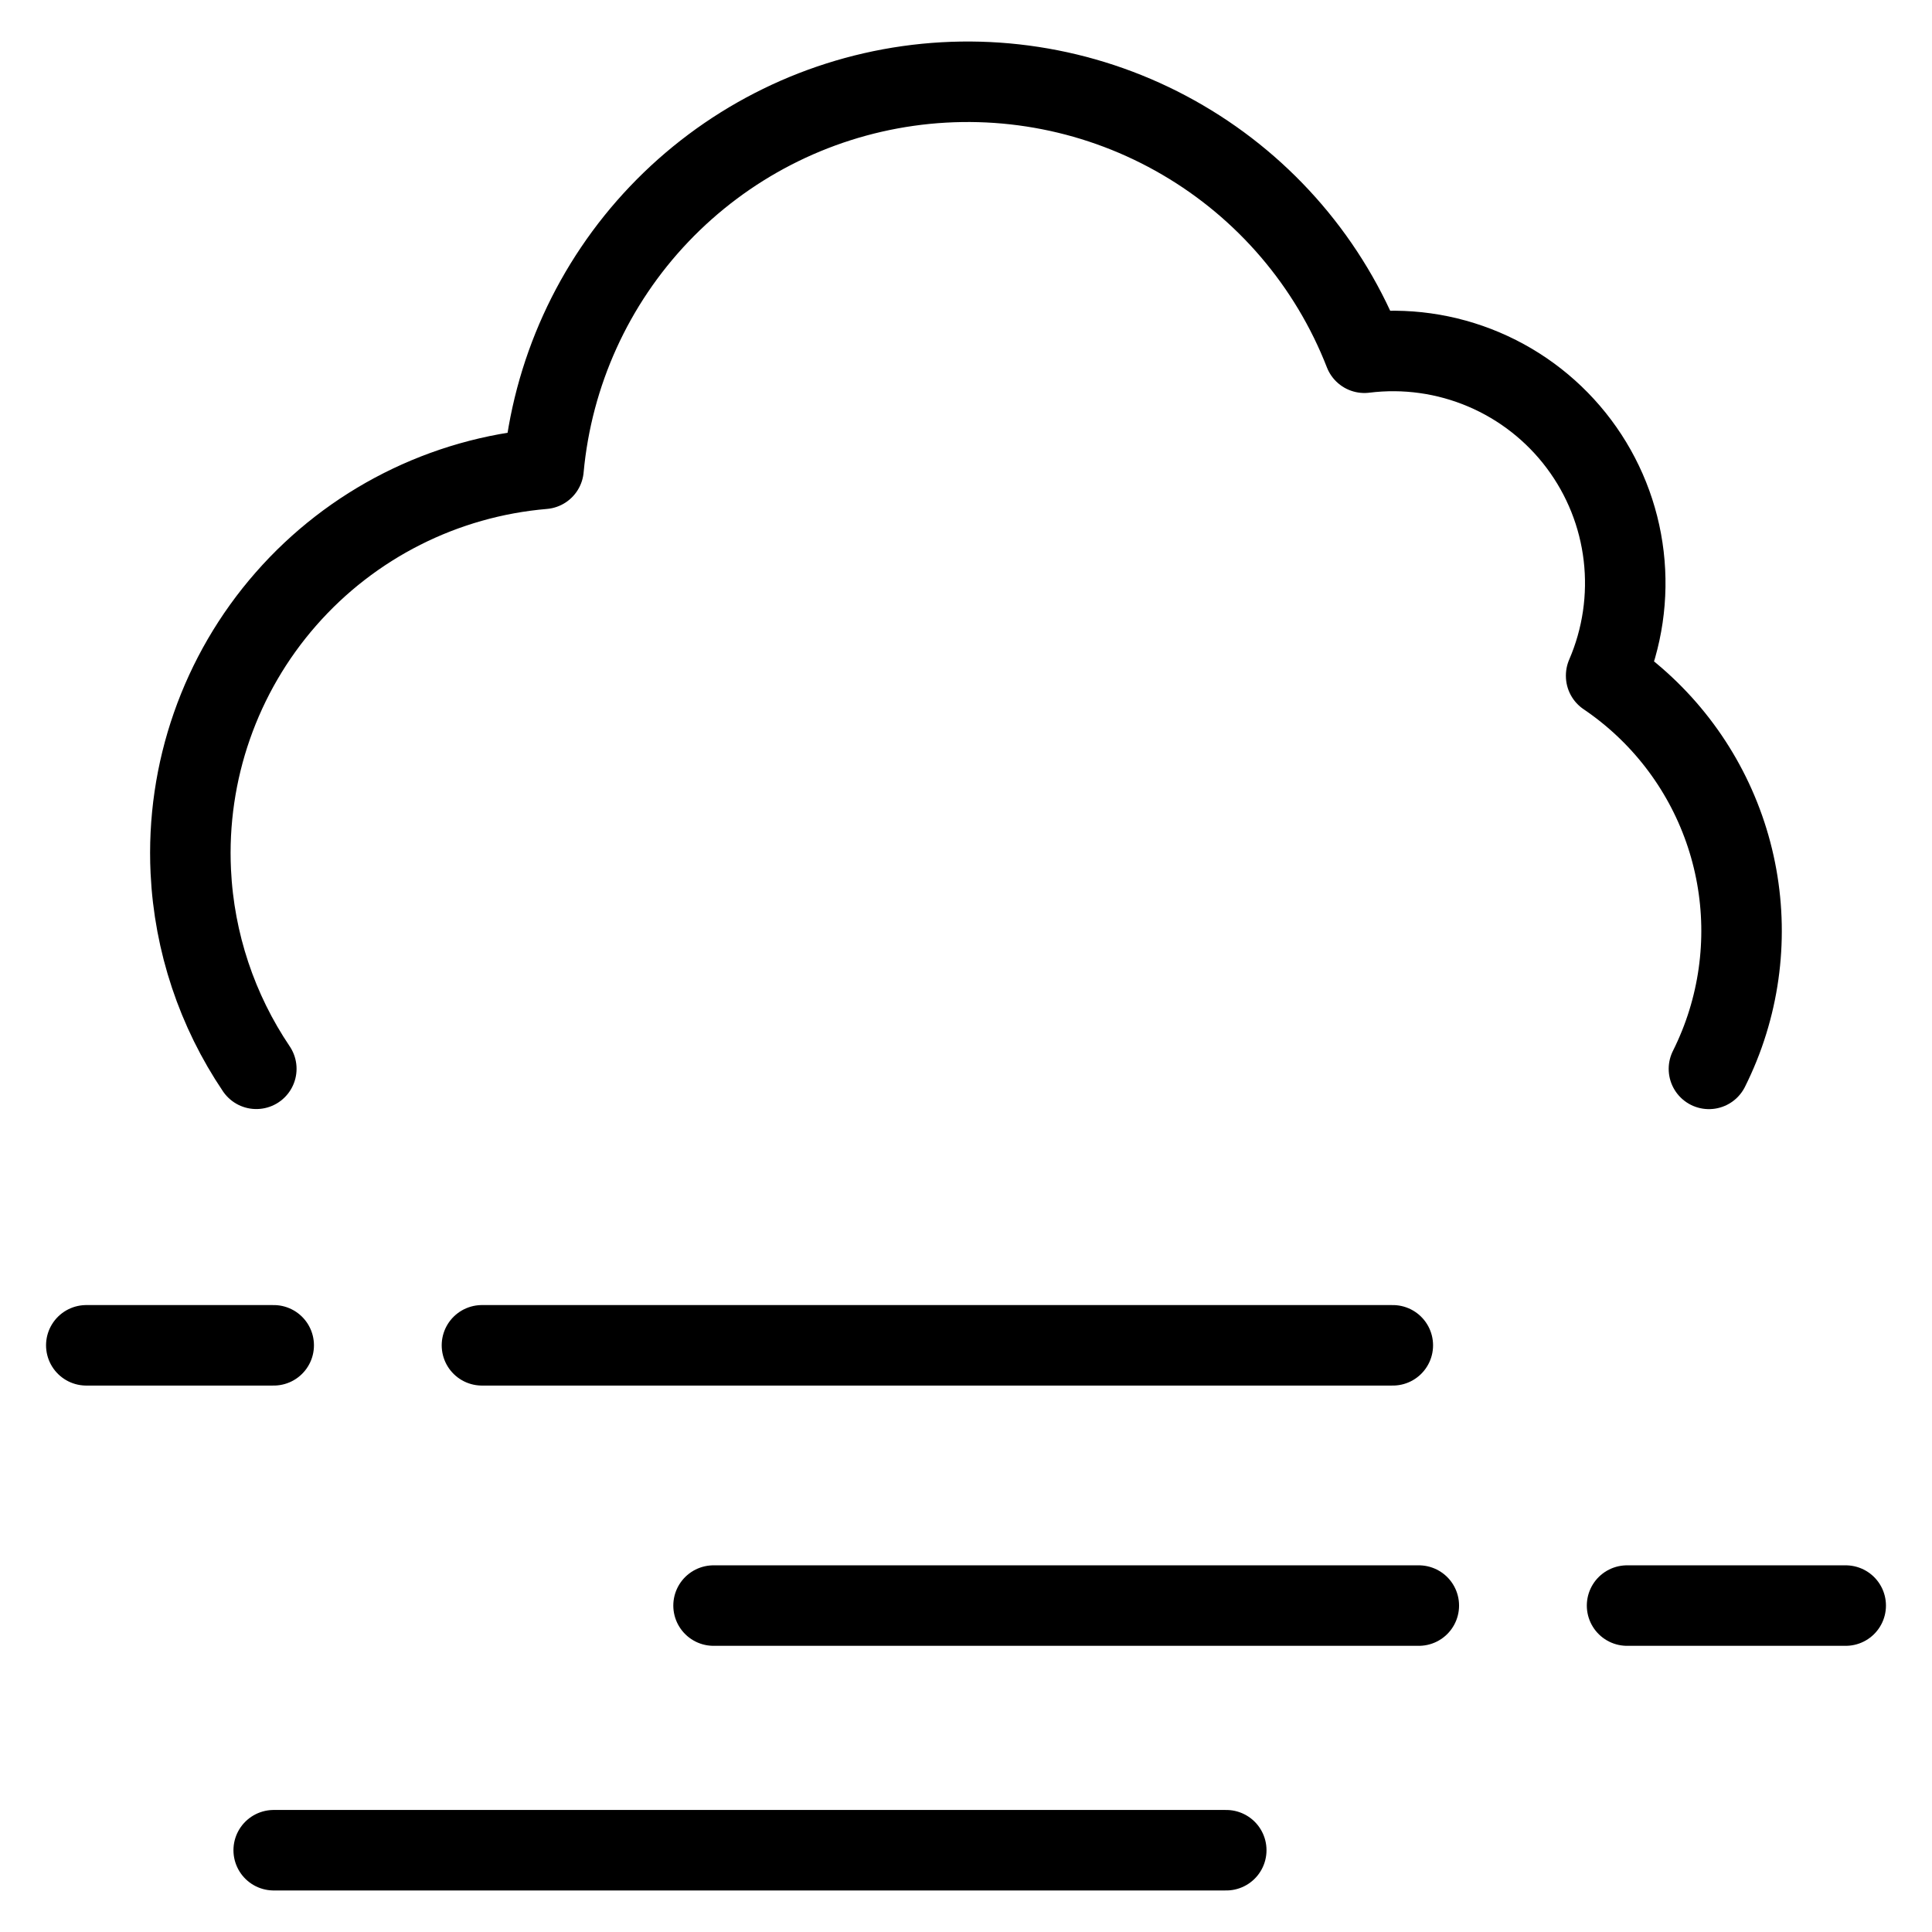 <svg xmlns="http://www.w3.org/2000/svg" fill="none" viewBox="0 0 24 24" id="Cloud-Mist-2--Streamline-Ultimate">
  <desc>
    Cloud Mist 2 Streamline Icon: https://streamlinehq.com
  </desc>
  <path stroke="#000000" stroke-linecap="round" stroke-linejoin="round" d="M3.184 13.277c-0.487 -0.722 -0.772 -1.569 -0.814 -2.452 -0.059 -1.239 0.365 -2.452 1.182 -3.384 0.817 -0.933 1.964 -1.512 3.2 -1.617 0.109 -1.187 0.615 -2.302 1.437 -3.165 0.822 -0.863 1.911 -1.424 3.091 -1.591 1.18 -0.167 2.382 0.069 3.411 0.671 1.029 0.601 1.825 1.532 2.258 2.643 0.505 -0.063 1.017 0.009 1.485 0.208 0.468 0.199 0.875 0.518 1.18 0.925 0.305 0.407 0.497 0.887 0.556 1.393 0.059 0.505 -0.016 1.017 -0.218 1.484v0.004c0.68 0.46 1.194 1.126 1.466 1.9 0.272 0.774 0.288 1.615 0.045 2.4 -0.062 0.201 -0.141 0.396 -0.234 0.582" stroke-width="1"></path>
  <path stroke="#000000" stroke-linecap="round" d="M1.072 16.712h2.328" stroke-width="1"></path>
  <path stroke="#000000" stroke-linecap="round" d="M5.987 16.712H17.302" stroke-width="1"></path>
  <path stroke="#000000" stroke-linecap="round" d="M20.212 19.945h2.716" stroke-width="1"></path>
  <path stroke="#000000" stroke-linecap="round" d="M8.864 19.945h8.761" stroke-width="1"></path>
  <path stroke="#000000" stroke-linecap="round" d="M3.4 22.984H15.233" stroke-width="1"></path>
</svg>